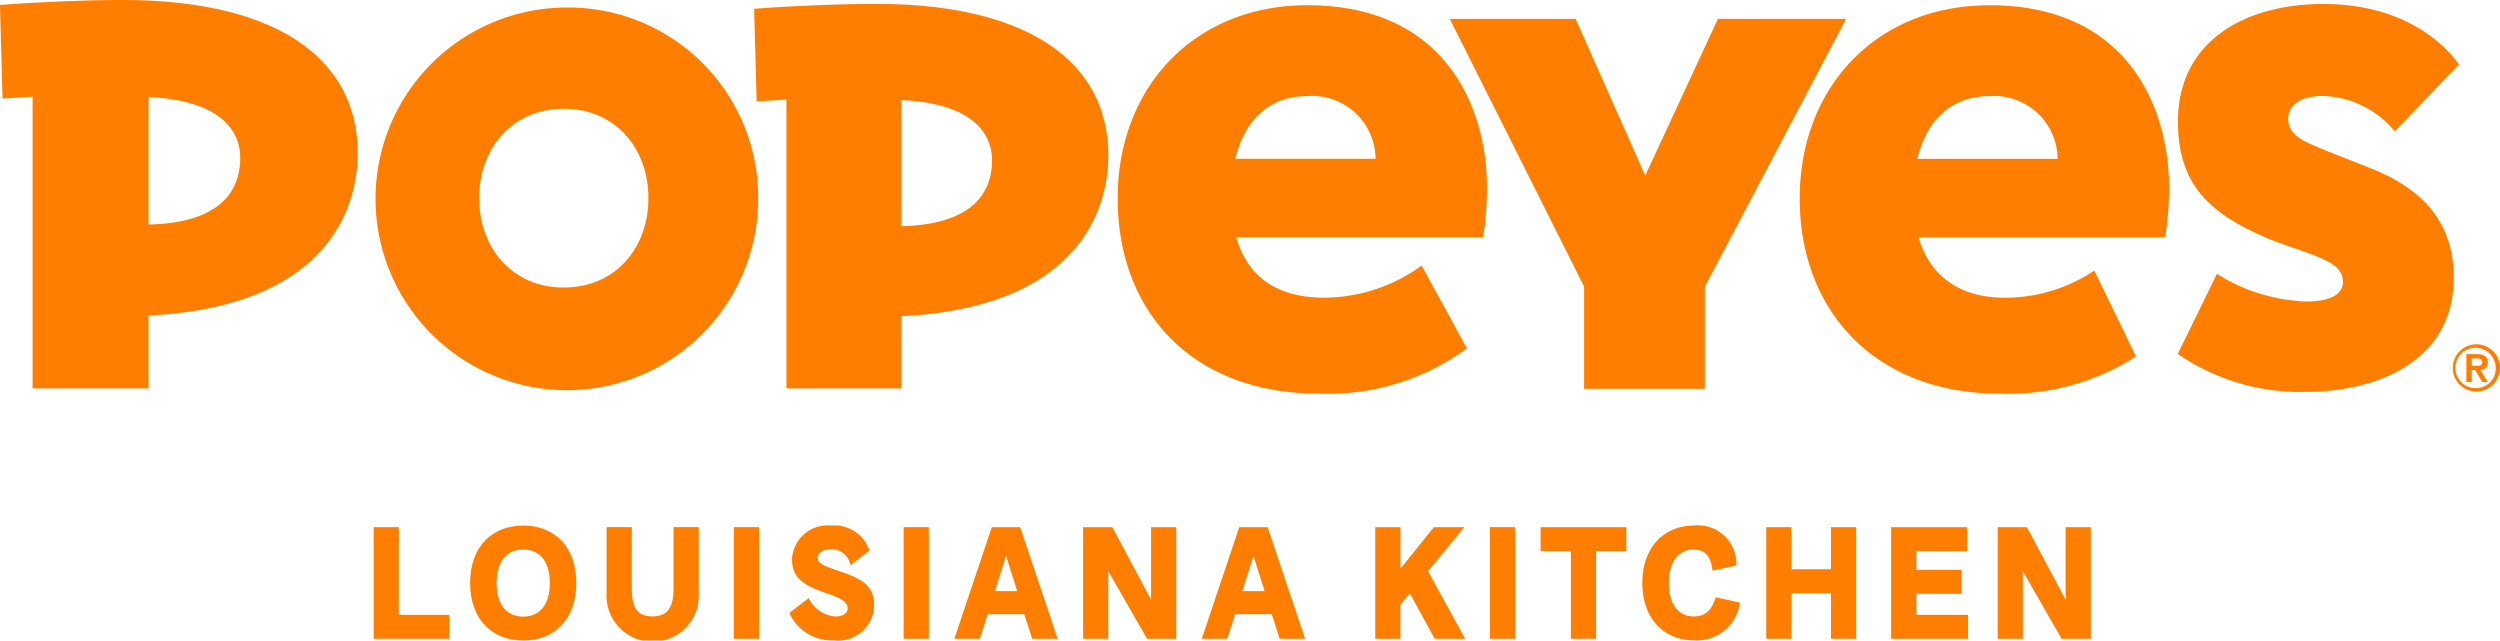 <svg xmlns="http://www.w3.org/2000/svg" width="162.5" height="41.634" viewBox="0 0 162.5 41.634"><g transform="translate(-129.818 -434.907)"><g transform="translate(154.105 469.068)"><path d="M392.223,610.382c-1.15-.393-1.544-.528-1.544-.9,0-.352.342-.581.881-.581a1.276,1.276,0,0,1,1.244,1.037l1.233-.943a2.4,2.4,0,0,0-2.477-1.628,2.32,2.32,0,0,0-2.56,2.146c0,1.3.735,1.751,2.436,2.322.839.28,1.181.56,1.181.912,0,.29-.279.528-.766.528a2.06,2.06,0,0,1-1.762-1.192l-1.265.964a3.031,3.031,0,0,0,2.871,1.782,2.351,2.351,0,0,0,2.643-2.228C394.337,611.429,393.808,610.921,392.223,610.382Z" transform="translate(-361.806 -607.366)" fill="#ff7e00"/><rect width="1.637" height="7.255" transform="translate(23.412 0.104)" fill="#ff7e00"/><path d="M254.065,607.893h-1.637v7.255h4.923v-1.555h-3.286Z" transform="translate(-252.428 -607.788)" fill="#ff7e00"/><path d="M287.533,607.365c-2.011,0-3.451,1.358-3.451,3.732s1.44,3.741,3.451,3.741,3.451-1.358,3.451-3.741S289.544,607.365,287.533,607.365Zm0,5.919c-1.068,0-1.731-.767-1.731-2.177s.663-2.187,1.731-2.187,1.73.768,1.73,2.187S288.6,613.284,287.533,613.284Z" transform="translate(-277.812 -607.365)" fill="#ff7e00"/><rect width="1.637" height="7.255" transform="translate(34.449 0.104)" fill="#ff7e00"/><path d="M333.22,611.893c0,1.357-.508,1.8-1.357,1.8-.9,0-1.358-.445-1.358-1.793v-4.011h-1.638v4.28a3,3,0,1,0,5.99,0v-4.28H333.22Z" transform="translate(-313.726 -607.788)" fill="#ff7e00"/><path d="M713.6,610.629h-2.57v-2.736h-1.637v7.255h1.637v-2.964h2.57v2.964h1.637v-7.255H713.6Z" transform="translate(-618.872 -607.788)" fill="#ff7e00"/><path d="M672.082,613.273c-.964,0-1.626-.756-1.626-2.166s.663-2.187,1.626-2.187c.725,0,1.13.467,1.213,1.379l1.555-.342a2.5,2.5,0,0,0-2.767-2.592c-1.876,0-3.347,1.358-3.347,3.732s1.471,3.73,3.347,3.73a2.827,2.827,0,0,0,3-2.456l-1.576-.342C673.264,612.807,672.88,613.273,672.082,613.273Z" transform="translate(-586.272 -607.365)" fill="#ff7e00"/><path d="M586.894,607.893h-1.979l-2.176,2.7v-2.7H581.1v7.255h1.638v-2.218l.611-.735,1.617,2.953h1.979l-2.415-4.394Z" transform="translate(-515.997 -607.788)" fill="#ff7e00"/><path d="M526.609,607.893l-2.435,7.255h1.659l.508-1.6h2.384l.508,1.6h1.658l-2.435-7.255Zm.2,4.156.726-2.291.725,2.291Z" transform="translate(-470.346 -607.788)" fill="#ff7e00"/><rect width="1.637" height="7.255" transform="translate(72.556 0.104)" fill="#ff7e00"/><path d="M489.664,612.608l-2.518-4.715h-1.9v7.255h1.638v-4.394l2.518,4.394h1.9v-7.255h-1.638Z" transform="translate(-439.132 -607.788)" fill="#ff7e00"/><path d="M445.411,607.893l-2.436,7.255h1.658l.508-1.6h2.383l.508,1.6h1.659l-2.435-7.255Zm.2,4.156.726-2.291.725,2.291Z" transform="translate(-405.231 -607.788)" fill="#ff7e00"/><path d="M752.042,612.224h2.943V610.67h-2.943v-1.223h3.3v-1.554H750.4v7.255h5v-1.555h-3.357Z" transform="translate(-651.763 -607.788)" fill="#ff7e00"/><path d="M789.771,612.608l-2.518-4.715h-1.9v7.255h1.637v-4.394l2.518,4.394h1.9v-7.255h-1.637Z" transform="translate(-679.793 -607.788)" fill="#ff7e00"/><path d="M635.355,609.447h1.969v5.7h1.637v-5.7h1.969v-1.554h-5.575Z" transform="translate(-559.504 -607.788)" fill="#ff7e00"/></g><g transform="translate(289.228 457.286)"><path d="M936.13,547.883a1.536,1.536,0,1,0,1.542,1.531A1.529,1.529,0,0,0,936.13,547.883Zm0,2.846a1.31,1.31,0,1,1,1.261-1.315A1.264,1.264,0,0,1,936.13,550.729Z" transform="translate(-934.581 -547.883)" fill="#ff7e00"/><path d="M940.532,551.649c0-.4-.257-.536-.71-.536h-.681v1.811h.352v-.776h.228l.444.776h.371l-.483-.792A.453.453,0,0,0,940.532,551.649Zm-1.038.221v-.478h.305c.169,0,.373.029.373.228,0,.221-.153.25-.355.25Z" transform="translate(-938.238 -550.473)" fill="#ff7e00"/></g><path d="M283.968,445.867c-1.344-.542-2.964-1.142-4.018-1.621-1.031-.468-1.4-.936-1.4-1.646,0-.942.974-1.456,2.214-1.456a6.283,6.283,0,0,1,4.713,2.3l4.18-4.346c-1.792-2.414-4.869-3.933-8.8-3.933-5.32,0-9.473,2.567-9.473,7.628,0,4,1.928,5.92,5.668,7.538,1.062.46,2.482.868,3.545,1.32.929.394,1.512.811,1.512,1.575,0,.707-.619,1.28-2.416,1.28a11.735,11.735,0,0,1-5.777-1.794l-2.542,5.2a14.016,14.016,0,0,0,8.327,2.468c4.638,0,9.611-2.009,9.611-7.408C289.321,448.909,286.719,446.977,283.968,445.867Zm-144.5-10.923c-2.814-.133-7.609.13-9.651.282l.164,6.087,1.956-.122v18.962h7.539v-4.739c11.018-.526,13.592-6.4,13.592-10.546C153.069,438.987,148.277,435.358,139.469,434.943Zm.008,14.558v-8.285c4.8.226,5.958,2.28,5.958,3.955C145.435,447.551,143.841,449.412,139.477,449.5Zm75.308-14.255c-7.28,0-12.318,5.281-12.318,12.556s4.747,12.689,13.089,12.689a15.254,15.254,0,0,0,9.612-2.936l-2.941-5.384a10.87,10.87,0,0,1-6.351,2.083c-3.141,0-4.993-1.435-5.7-3.926h16.047a20.2,20.2,0,0,0,.248-3.38C226.421,441.771,223.693,435.246,214.785,435.246Zm-4.676,9.983c.587-2.424,2.131-4.079,4.7-4.079a4.126,4.126,0,0,1,4.422,4.079Zm-43.7-9.832A12.436,12.436,0,1,0,179.1,447.831,12.344,12.344,0,0,0,166.412,435.4Zm.057,18.2c-3.364,0-5.5-2.588-5.5-5.81s2.133-5.811,5.5-5.811,5.5,2.587,5.5,5.811S169.833,453.594,166.469,453.594Zm75.018-17.463-4.725,10.185-4.525-10.185h-8.18l8.731,17.4v6.644h7.848v-6.634l9.184-17.411Zm-53.091-.938c-2.786-.131-7.534.129-9.555.279L179,441.5l1.937-.121v18.774H188.4V455.46c10.909-.521,13.457-6.338,13.457-10.442C201.861,439.2,197.116,435.6,188.4,435.193Zm.008,14.414v-8.2c4.756.224,5.9,2.258,5.9,3.916C194.3,447.676,192.725,449.519,188.4,449.607Zm70.717-14.361c-7.28,0-12.318,5.281-12.318,12.556s4.858,12.689,13.023,12.689a15.338,15.338,0,0,0,8.836-2.421l-2.712-5.578a10.4,10.4,0,0,1-5.8,1.762c-3.006,0-4.89-1.435-5.623-3.926h16.03a20.111,20.111,0,0,0,.251-3.38C270.757,441.771,268.029,435.246,259.121,435.246Zm-4.675,9.983c.587-2.424,2.13-4.079,4.7-4.079a4.132,4.132,0,0,1,4.422,4.079Z" transform="translate(0 0)" fill="#ff7e00"/></g></svg>